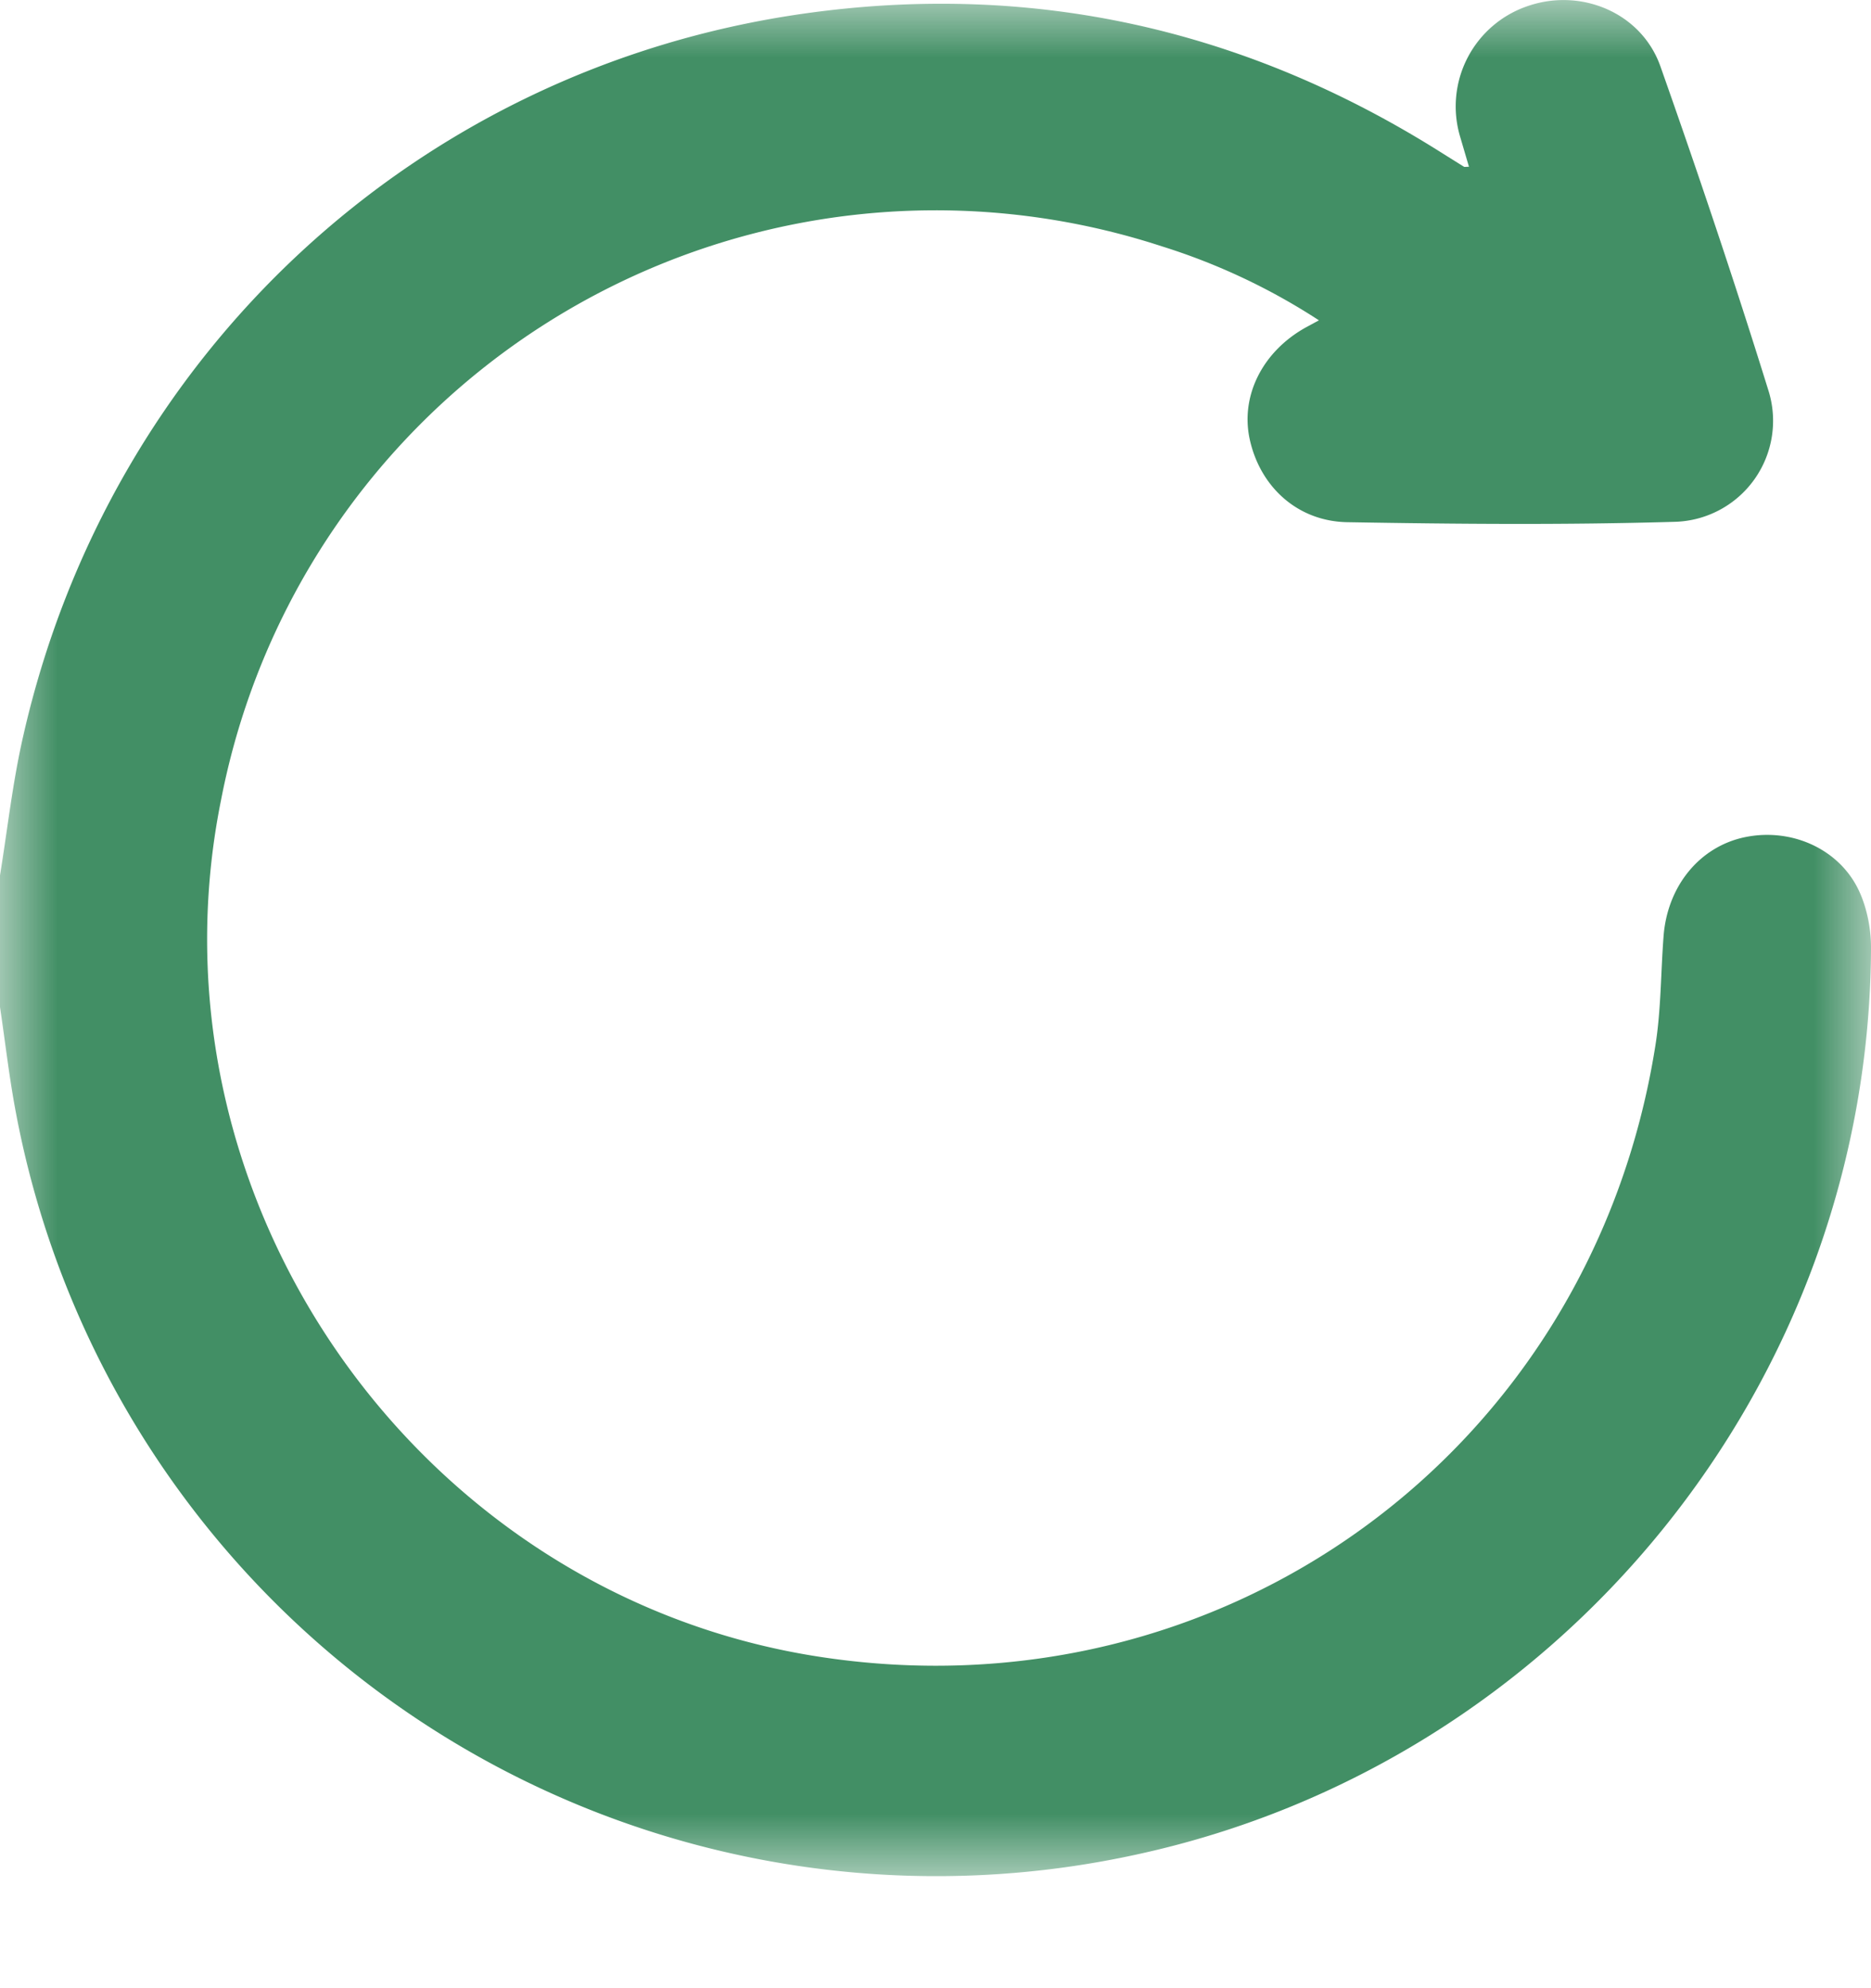 <svg width="16" height="17" viewBox="0 0 16 17" xmlns="http://www.w3.org/2000/svg" xmlns:xlink="http://www.w3.org/1999/xlink">
    <defs>
        <path id="8tzcglyg3a" d="M0 0h16v16.043H0z"/>
    </defs>
    <g fill="none" fill-rule="evenodd">
        <mask id="tki5mshv5b" fill="#fff">
            <use xlink:href="#8tzcglyg3a"/>
        </mask>
        <path d="M0 7.485C.064 7.09.108 6.69.197 6.3.936 3.03 3.56.588 6.87.117c1.965-.28 3.794.134 5.472 1.198l.176.11c.005.004.013.001.044.001l-.075-.255a.906.906 0 0 1 .58-1.12c.455-.156.97.058 1.132.516.323.915.633 1.836.921 2.763a.864.864 0 0 1-.806 1.132c-.93.027-1.861.019-2.791.003-.43-.007-.75-.306-.837-.714-.078-.37.112-.747.482-.952l.111-.06a5.417 5.417 0 0 0-1.344-.633A6.225 6.225 0 0 0 1.89 6.842c-.684 3.396 1.663 6.774 5.084 7.319 3.47.552 6.632-1.742 7.182-5.22.049-.307.046-.622.07-.934.032-.433.312-.772.702-.85.398-.08.81.106.974.47.066.147.099.321.098.482-.016 3.72-2.658 6.97-6.294 7.751a8.01 8.01 0 0 1-9.57-6.346C.079 9.215.045 8.912 0 8.611V7.485z" fill="#428F65" mask="url(#tki5mshv5b)"/>
    </g>
</svg>
